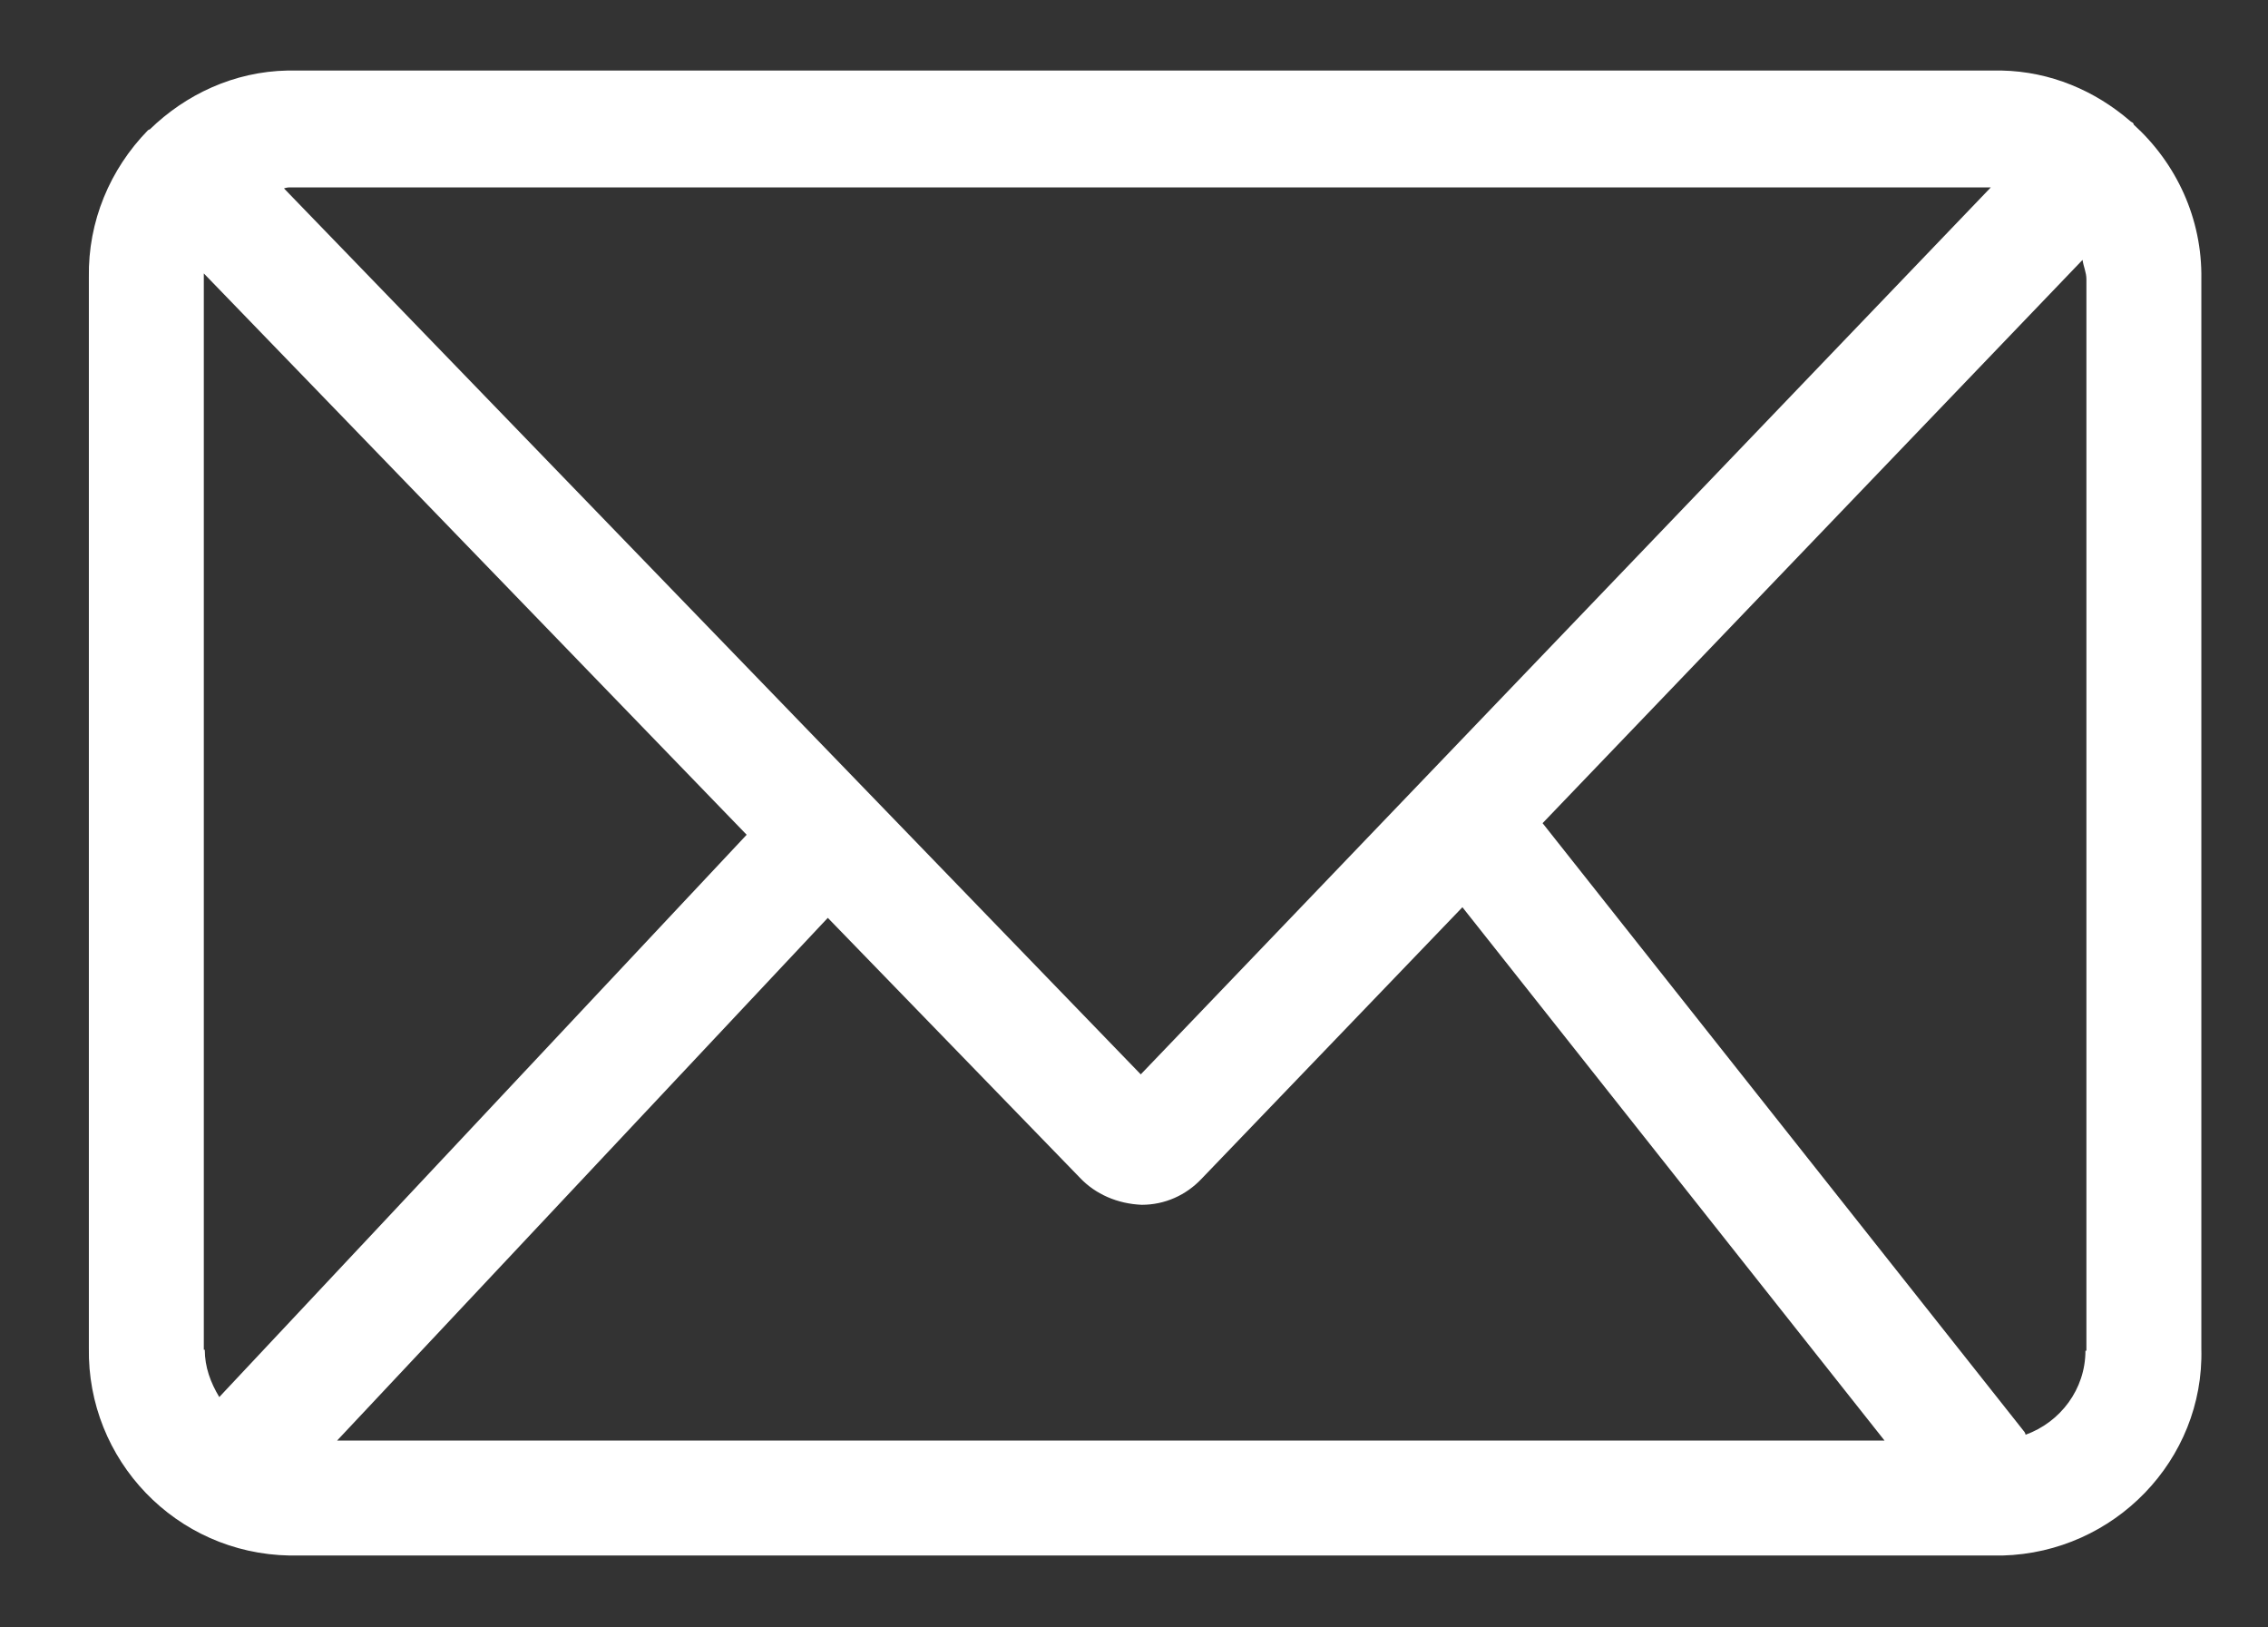<?xml version="1.0" encoding="UTF-8"?><svg id="a" xmlns="http://www.w3.org/2000/svg" viewBox="0 0 23.48 16.84"><rect x="0" y="0" width="23.48" height="16.84" fill="#333333" stroke="none"/><path d="M22.09,1.29s0-.01-.01-.02c0,0-.02-.01-.03-.02-.36-.31-.82-.51-1.33-.52H2.98c-.56,.01-1.06,.25-1.43,.61,0,0-.01,0-.02,.01h0c-.39,.4-.62,.94-.61,1.52V13.95c-.02,1.16,.9,2.13,2.08,2.15H20.73c1.16-.03,2.09-.99,2.06-2.14V2.89c.01-.63-.26-1.2-.7-1.6ZM2.99,1.94H20.61L11.81,11.12,2.94,1.95s.03-.01,.05-.01Zm-.88,12.03V2.87s0-.02,0-.04l5.62,5.81L2.27,14.46c-.09-.15-.15-.31-.15-.49Zm6.46-4.47l2.61,2.69c.16,.17,.39,.27,.64,.28,.24,0,.46-.1,.62-.27l2.7-2.81,4.37,5.52H3.49l5.08-5.41Zm13.02,4.48c0,.4-.26,.74-.62,.87,0-.01-.01-.03-.02-.04l-4.98-6.29,5.59-5.83c.01,.07,.04,.13,.04,.2V13.98Z" style="fill:#fff;"/></svg>